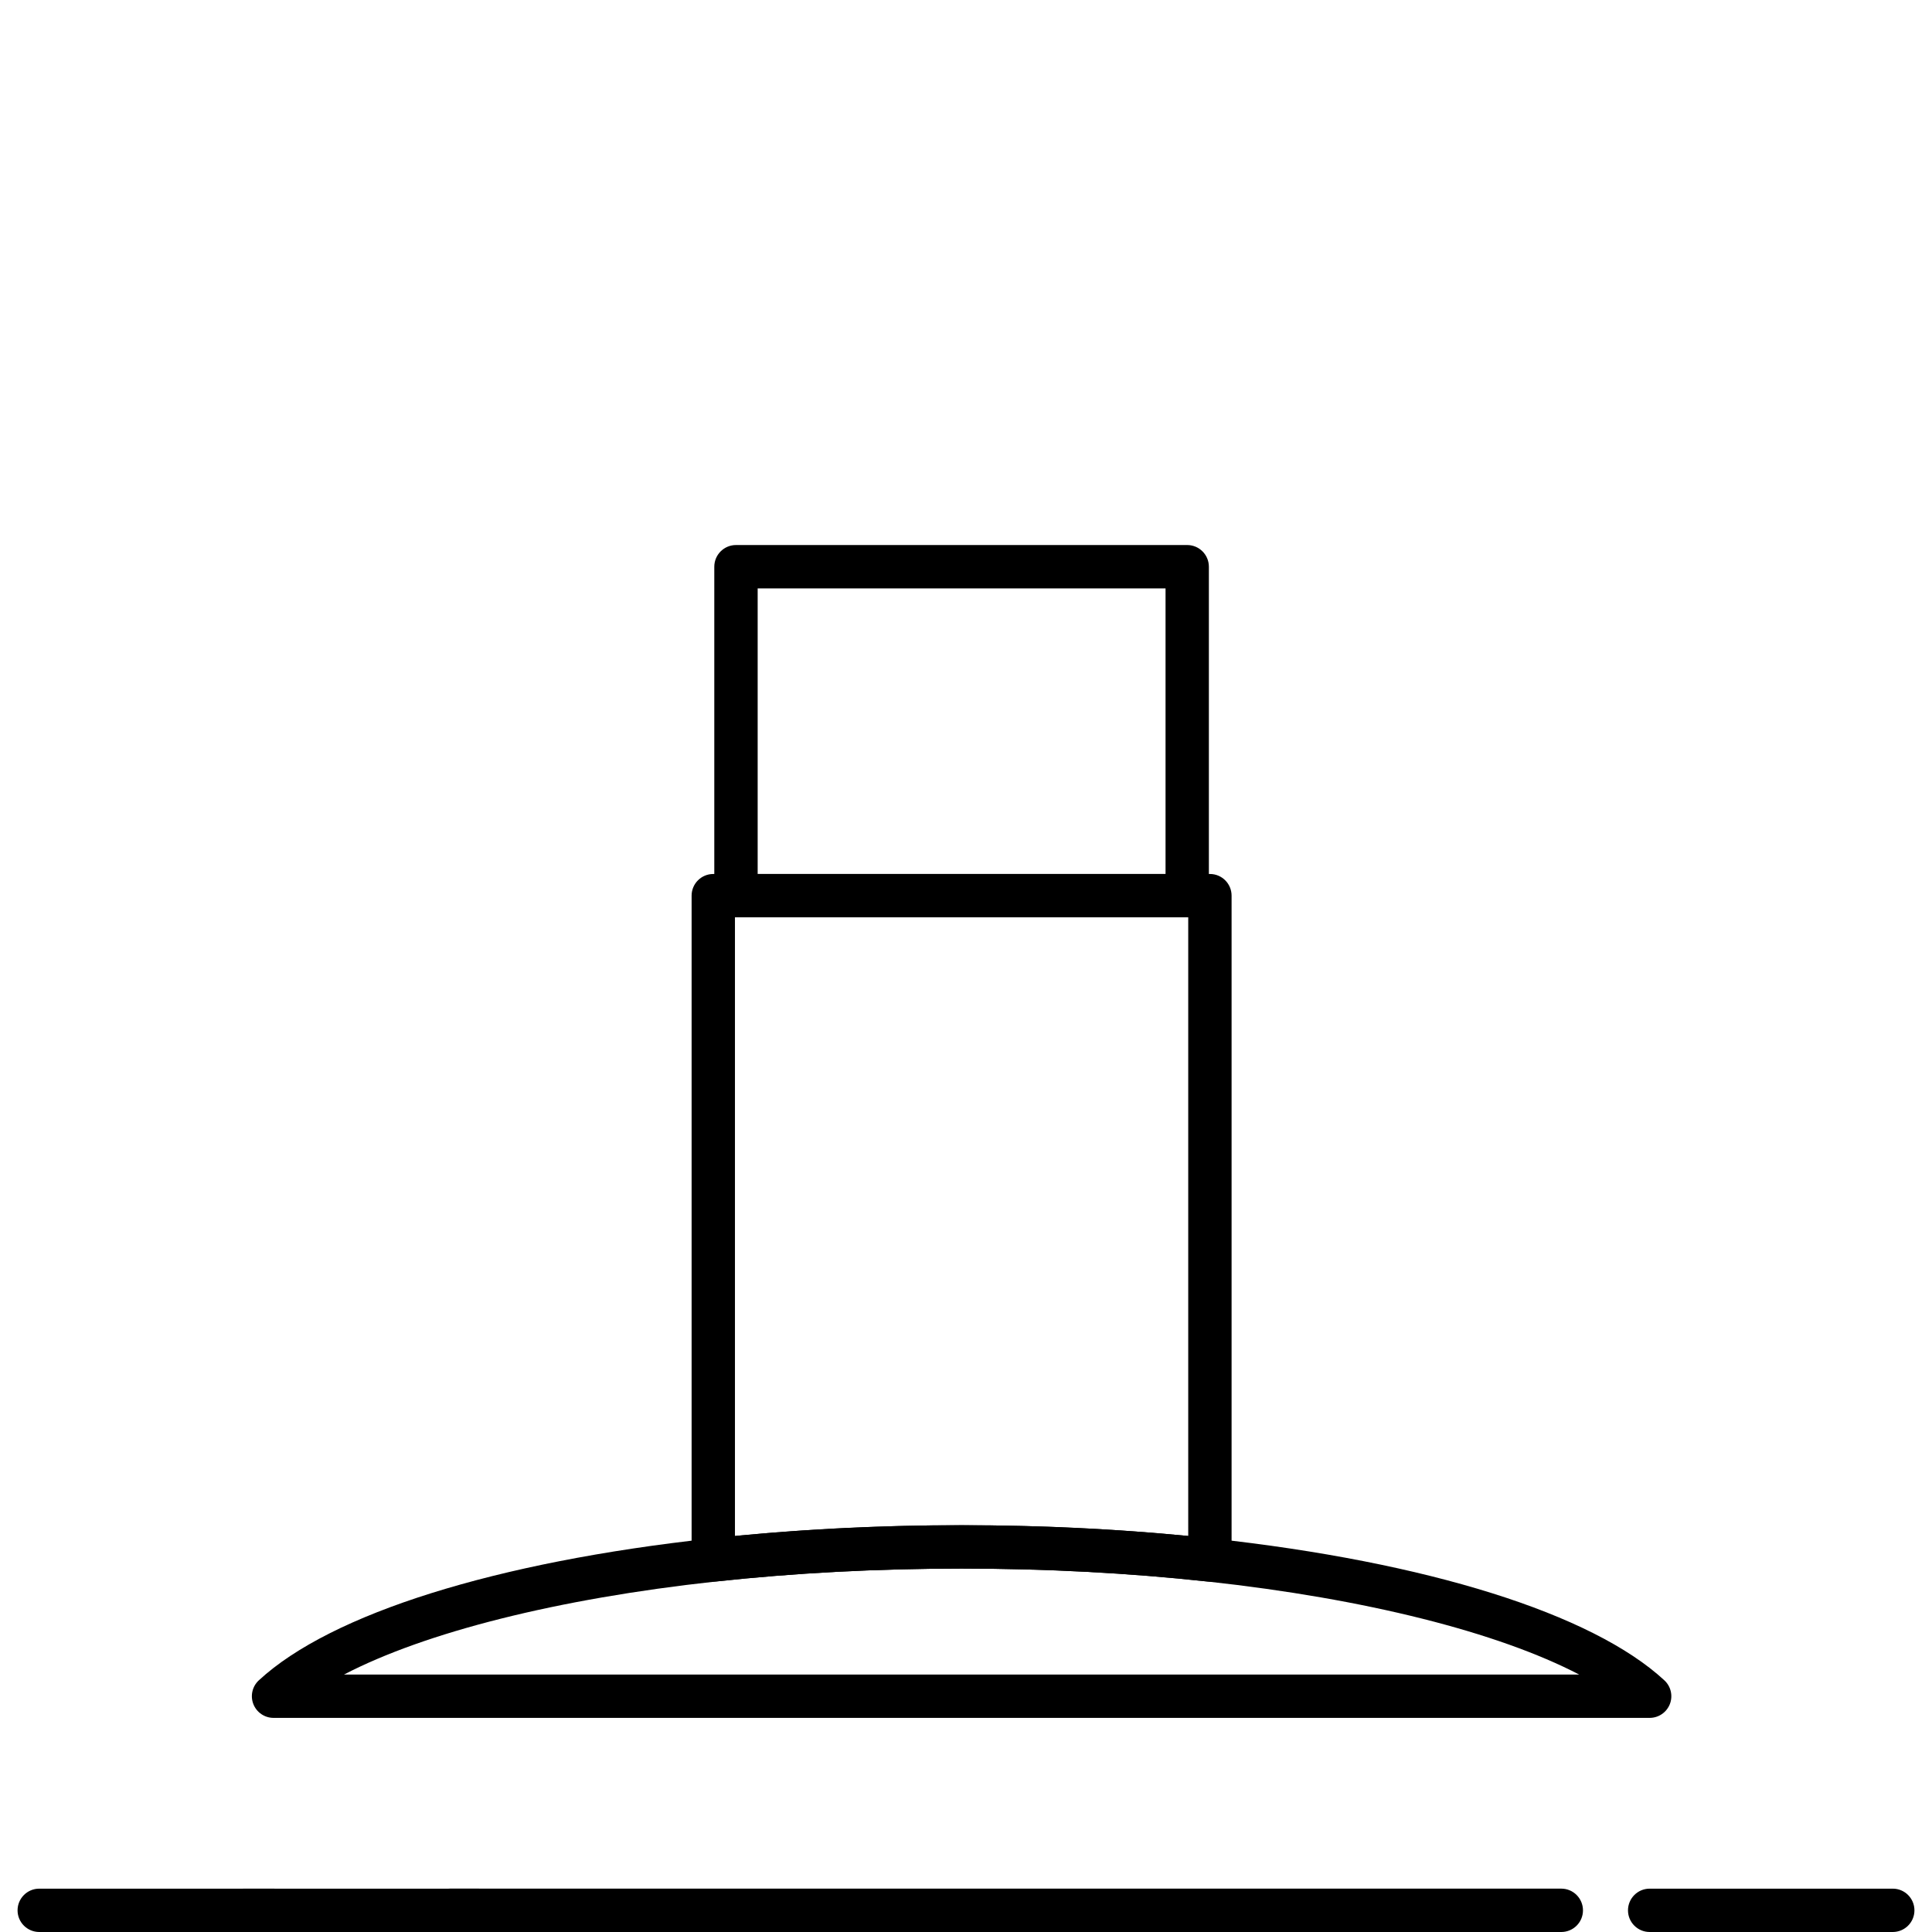 <svg xmlns="http://www.w3.org/2000/svg" xmlns:xlink="http://www.w3.org/1999/xlink" id="Capa_1" x="0px" y="0px" width="110px" height="110px" viewBox="0 0 110 110" xml:space="preserve"><g>	<g>		<path d="M15.575,110H2.235C1.553,110,1,109.448,1,108.767s0.553-1.235,1.235-1.235h13.34c0.681,0,1.234,0.554,1.234,1.235    S16.256,110,15.575,110z"></path>	</g>	<g>		<path d="M27.225,110h-13.34c-0.682,0-1.235-0.552-1.235-1.233s0.553-1.235,1.235-1.235h13.34c0.682,0,1.235,0.554,1.235,1.235    S27.907,110,27.225,110z"></path>	</g>	<path d="M88.894,107.531H76.096h-0.542H64.691h-1.533h-0.403H51.351H50.36h-0.542H38.956h-1.936H25.616   c-0.681,0-1.234,0.554-1.234,1.235S24.935,110,25.616,110h11.404h1.936h10.863h0.542h0.991h11.404h0.403h1.533h10.862h0.542h12.798   c0.682,0,1.234-0.552,1.234-1.233S89.575,107.531,88.894,107.531z"></path>	<g>		<path d="M68.889,90.054c-0.046,0-0.091-0.003-0.134-0.008c-4.49-0.489-9.2-0.737-14.006-0.737c-4.803,0-9.516,0.248-14.004,0.737    c-0.354,0.039-0.697-0.074-0.958-0.309c-0.261-0.233-0.41-0.567-0.41-0.918V50.994c0-0.681,0.553-1.233,1.234-1.233h28.277    c0.682,0,1.233,0.553,1.233,1.233v37.825c0,0.351-0.149,0.685-0.409,0.918C69.484,89.942,69.191,90.054,68.889,90.054z     M54.749,86.839c4.408,0,8.743,0.207,12.904,0.613V52.229H41.845v35.223C46.007,87.046,50.342,86.839,54.749,86.839z"></path>	</g>	<g>		<path d="M93.924,97.809H15.575c-0.508,0-0.963-0.311-1.149-0.783c-0.186-0.473-0.062-1.011,0.311-1.355    c4.105-3.798,13.487-6.74,25.74-8.077c4.578-0.499,9.38-0.754,14.272-0.754c4.894,0,9.696,0.255,14.273,0.754    c12.253,1.337,21.636,4.279,25.74,8.077c0.373,0.345,0.497,0.883,0.312,1.355C94.888,97.498,94.433,97.809,93.924,97.809z     M19.588,95.341H89.91c-4.614-2.401-12.135-4.311-21.155-5.295c-4.49-0.489-9.2-0.737-14.006-0.737    c-4.803,0-9.516,0.248-14.004,0.737C31.722,91.03,24.203,92.939,19.588,95.341z"></path>	</g>	<g>		<path d="M67.596,52.229H41.903c-0.68,0-1.234-0.553-1.234-1.235V32.267c0-0.682,0.554-1.235,1.234-1.235h25.692    c0.681,0,1.233,0.554,1.233,1.235v18.728C68.829,51.677,68.276,52.229,67.596,52.229z M43.138,49.761h23.223v-16.26H43.138V49.761    z"></path>	</g>	<g>		<path d="M107.766,110H93.924c-0.681,0-1.233-0.552-1.233-1.233s0.553-1.235,1.233-1.235h13.842c0.682,0,1.234,0.554,1.234,1.235    S108.447,110,107.766,110z"></path>	</g></g><g>	<g>		<path fill="#004694" d="M179.541-563.948h-35.636c-0.735,0-1.331-0.596-1.331-1.331v-97c0-0.735,0.596-1.332,1.331-1.332    s1.331,0.597,1.331,1.332v95.669h32.975v-128.647h-32.975v25.341c0,0.736-0.596,1.331-1.331,1.331s-1.331-0.595-1.331-1.331    v-26.672c0-0.734,0.596-1.33,1.331-1.33h35.636c0.735,0,1.332,0.596,1.332,1.33v131.31    C180.873-564.544,180.276-563.948,179.541-563.948z"></path>	</g>	<g>		<path fill="#004694" d="M215.178-563.948h-35.637c-0.734,0-1.33-0.596-1.33-1.331v-131.31c0-0.734,0.596-1.33,1.33-1.33h35.637    c0.734,0,1.332,0.596,1.332,1.33v131.31C216.51-564.544,215.912-563.948,215.178-563.948z M180.873-566.61h32.975v-128.647    h-32.975V-566.61z"></path>	</g>	<g>		<path fill="#004694" d="M204.162-637.292h-8.873c-0.734,0-1.33-0.596-1.33-1.331v-13.751c0-0.735,0.596-1.331,1.33-1.331h8.873    c0.734,0,1.33,0.596,1.33,1.331v13.751C205.492-637.888,204.896-637.292,204.162-637.292z M196.621-639.953h6.211v-11.091h-6.211    V-639.953z"></path>	</g>	<g>		<path fill="#004694" d="M204.162-647.864h-8.873c-0.734,0-1.33-0.596-1.33-1.331v-3.179c0-0.735,0.596-1.331,1.33-1.331h8.873    c0.734,0,1.33,0.596,1.33,1.331v3.179C205.492-648.46,204.896-647.864,204.162-647.864z M196.621-650.525h6.211v-0.519h-6.211    V-650.525z"></path>	</g>	<g>		<path fill="#004694" d="M146.43-563.948H128.23c-0.734,0-1.331-0.596-1.331-1.331c0-0.734,0.597-1.331,1.331-1.331h18.199    c0.735,0,1.332,0.597,1.332,1.331C147.762-564.544,147.165-563.948,146.43-563.948z"></path>	</g>	<g>		<path fill="#004694" d="M237.211-563.948h-26.174c-0.732,0-1.33-0.596-1.33-1.331c0-0.734,0.598-1.331,1.33-1.331h26.174    c0.734,0,1.332,0.597,1.332,1.331C238.543-564.544,237.945-563.948,237.211-563.948z"></path>	</g></g><g>	<g>		<path fill="#C02A26" d="M-210.593-563.948h-15.822c-0.735,0-1.331-0.596-1.331-1.331c0-0.734,0.595-1.331,1.331-1.331h14.491    v-83.843c0-0.734,0.596-1.331,1.331-1.331h37.929c0.735,0,1.331,0.597,1.331,1.331c0,0.735-0.596,1.331-1.331,1.331h-36.598    v83.843C-209.262-564.544-209.857-563.948-210.593-563.948z"></path>	</g>	<g>		<path fill="#C02A26" d="M-125.42-569.386c-0.734,0-1.33-0.596-1.33-1.331v-78.405h-39.777c-0.736,0-1.331-0.596-1.331-1.331    c0-0.734,0.595-1.331,1.331-1.331h41.107c0.736,0,1.332,0.597,1.332,1.331v79.736    C-124.088-569.981-124.684-569.386-125.42-569.386z"></path>	</g>	<g>		<path fill="#C02A26" d="M-111.659-563.948h-92.945c-0.735,0-1.33-0.596-1.33-1.331c0-0.734,0.595-1.331,1.33-1.331h92.945    c0.736,0,1.331,0.597,1.331,1.331C-110.328-564.544-110.923-563.948-111.659-563.948z"></path>	</g>	<g>		<path fill="#C02A26" d="M-131.333-573.116h-73.271c-0.735,0-1.33-0.595-1.33-1.33v-51.459c0-0.735,0.595-1.33,1.33-1.33h73.271    c0.735,0,1.331,0.595,1.331,1.33v51.459C-130.002-573.711-130.599-573.116-131.333-573.116z M-203.274-575.777h70.61v-48.797    h-70.61V-575.777z"></path>	</g>	<g>		<path fill="#C02A26" d="M-197.285-631.821c-2.812,0-5.101-2.288-5.101-5.102c0-2.813,2.29-5.102,5.101-5.102    c2.814,0,5.102,2.289,5.102,5.102C-192.183-634.109-194.471-631.821-197.285-631.821z M-197.285-639.362    c-1.345,0-2.438,1.095-2.438,2.439c0,1.348,1.094,2.44,2.438,2.44c1.346,0,2.44-1.093,2.44-2.44    C-194.845-638.268-195.939-639.362-197.285-639.362z"></path>	</g>	<g>		<path fill="#C02A26" d="M-168.19-631.821c-2.813,0-5.101-2.288-5.101-5.102c0-2.813,2.287-5.102,5.101-5.102    c2.813,0,5.102,2.289,5.102,5.102C-163.089-634.109-165.377-631.821-168.19-631.821z M-168.19-639.362    c-1.346,0-2.44,1.095-2.44,2.439c0,1.348,1.095,2.44,2.44,2.44c1.346,0,2.44-1.093,2.44-2.44    C-165.75-638.268-166.844-639.362-168.19-639.362z"></path>	</g>	<g>		<path fill="#C02A26" d="M-140.059-631.821c-2.813,0-5.102-2.288-5.102-5.102c0-2.813,2.29-5.102,5.102-5.102    c2.813,0,5.103,2.289,5.103,5.102C-134.956-634.109-137.246-631.821-140.059-631.821z M-140.059-639.362    c-1.345,0-2.439,1.095-2.439,2.439c0,1.348,1.095,2.44,2.439,2.44c1.346,0,2.44-1.093,2.44-2.44    C-137.619-638.268-138.713-639.362-140.059-639.362z"></path>	</g></g><g>	<g>		<path fill="#E6B735" d="M-248.942-563.948c-0.734,0-1.331-0.596-1.331-1.331v-83.843h-61.957c-0.735,0-1.331-0.596-1.331-1.331    c0-0.734,0.596-1.331,1.331-1.331h63.287c0.736,0,1.331,0.597,1.331,1.331v85.174    C-247.611-564.544-248.207-563.948-248.942-563.948z"></path>	</g>	<g>		<path fill="#E6B735" d="M-334.115-563.948h-12.245c-0.735,0-1.331-0.596-1.331-1.331c0-0.734,0.596-1.331,1.331-1.331h10.914    v-83.843c0-0.734,0.596-1.331,1.332-1.331h14.732c0.736,0,1.331,0.597,1.331,1.331c0,0.735-0.595,1.331-1.331,1.331h-13.402    v83.843C-332.785-564.544-333.38-563.948-334.115-563.948z"></path>	</g>	<g>		<path fill="#E6B735" d="M-274.079-563.948h-50.794c-0.734,0-1.33-0.596-1.33-1.331c0-0.734,0.596-1.331,1.33-1.331h50.794    c0.734,0,1.33,0.597,1.33,1.331C-272.749-564.544-273.345-563.948-274.079-563.948z"></path>	</g>	<g>		<path fill="#E6B735" d="M-233.969-563.948h-34.343c-0.735,0-1.331-0.596-1.331-1.331c0-0.734,0.596-1.331,1.331-1.331h34.343    c0.735,0,1.332,0.597,1.332,1.331C-232.638-564.544-233.234-563.948-233.969-563.948z"></path>	</g>	<g>		<path fill="#E6B735" d="M-311.486-610.231c-9.01,0-16.34-7.33-16.34-16.339c0-9.012,7.33-16.341,16.34-16.341    c9.011,0,16.34,7.329,16.34,16.341C-295.146-617.562-302.475-610.231-311.486-610.231z M-311.486-640.249    c-7.542,0-13.677,6.135-13.677,13.679c0,7.541,6.136,13.677,13.677,13.677c7.543,0,13.679-6.136,13.679-13.677    C-297.808-634.114-303.943-640.249-311.486-640.249z"></path>	</g>	<g>		<path fill="#E6B735" d="M-272.725-610.231c-9.01,0-16.34-7.33-16.34-16.339c0-9.012,7.33-16.341,16.34-16.341    c9.01,0,16.34,7.329,16.34,16.341C-256.385-617.562-263.715-610.231-272.725-610.231z M-272.725-640.249    c-7.542,0-13.678,6.135-13.678,13.679c0,7.541,6.136,13.677,13.678,13.677c7.543,0,13.679-6.136,13.679-13.677    C-259.046-634.114-265.182-640.249-272.725-640.249z"></path>	</g>	<g>		<path fill="#E6B735" d="M-311.486-574.004c-9.01,0-16.34-7.329-16.34-16.34c0-9.009,7.33-16.338,16.34-16.338    c9.011,0,16.34,7.329,16.34,16.338C-295.146-581.333-302.475-574.004-311.486-574.004z M-311.486-604.021    c-7.542,0-13.677,6.136-13.677,13.677c0,7.543,6.136,13.679,13.677,13.679c7.543,0,13.679-6.136,13.679-13.679    C-297.808-597.885-303.943-604.021-311.486-604.021z"></path>	</g>	<g>		<path fill="#E6B735" d="M-272.725-574.004c-9.01,0-16.34-7.329-16.34-16.34c0-9.009,7.33-16.338,16.34-16.338    c9.01,0,16.34,7.329,16.34,16.338C-256.385-581.333-263.715-574.004-272.725-574.004z M-272.725-604.021    c-7.542,0-13.678,6.136-13.678,13.677c0,7.543,6.136,13.679,13.678,13.679c7.543,0,13.679-6.136,13.679-13.679    C-259.046-597.885-265.182-604.021-272.725-604.021z"></path>	</g></g><g>	<g>		<path fill="#6A181B" d="M92.951-571.257c-0.846,0-1.68-0.331-2.412-0.959c-1.558-1.333-2.723-4.061-3.193-7.486    c-0.053-0.381,0.062-0.765,0.314-1.056c0.253-0.29,0.619-0.456,1.004-0.456h8.574c0.385,0,0.751,0.166,1.004,0.456    c0.253,0.291,0.367,0.675,0.314,1.057c-0.473,3.425-1.637,6.153-3.193,7.485C94.631-571.588,93.796-571.257,92.951-571.257z     M90.252-578.552c0.514,2.323,1.34,3.733,2.016,4.312c0.498,0.428,0.869,0.427,1.365,0.001c0.678-0.578,1.503-1.989,2.018-4.313    H90.252z"></path>	</g>	<g>		<path fill="#6A181B" d="M85.052-563.948H44.24c-0.735,0-1.331-0.596-1.331-1.331v-73.344c0-0.733,0.596-1.33,1.331-1.33h40.812    c0.735,0,1.331,0.597,1.331,1.33v18.632c0,0.735-0.596,1.33-1.331,1.33s-1.33-0.595-1.33-1.33v-17.301H45.57v70.682h38.152    v-49.758c0-0.733,0.595-1.33,1.33-1.33s1.331,0.597,1.331,1.33v51.089C86.383-564.544,85.787-563.948,85.052-563.948z"></path>	</g>	<g>		<path fill="#6A181B" d="M80.615-568.531H49.119c-0.734,0-1.331-0.597-1.331-1.331v-60.848c0-0.735,0.596-1.331,1.331-1.331h31.496    c0.734,0,1.331,0.596,1.331,1.331v60.848C81.946-569.128,81.35-568.531,80.615-568.531z M50.45-571.194h28.835v-58.186H50.45    V-571.194z"></path>	</g>	<g>		<path fill="#6A181B" d="M80.615-594.925H49.119c-0.734,0-1.331-0.596-1.331-1.331v-8.062c0-0.734,0.596-1.331,1.331-1.331h31.496    c0.734,0,1.331,0.597,1.331,1.331v8.062C81.946-595.521,81.35-594.925,80.615-594.925z M50.45-597.587h28.835v-5.399H50.45    V-597.587z"></path>	</g>	<g>		<path fill="#6A181B" d="M32.521-563.948H10.858c-0.735,0-1.331-0.596-1.331-1.331c0-0.734,0.596-1.331,1.331-1.331h21.662    c0.735,0,1.332,0.597,1.332,1.331C33.852-564.544,33.256-563.948,32.521-563.948z"></path>	</g>	<g>		<path fill="#6A181B" d="M44.24-563.948h-7.985c-0.734,0-1.331-0.596-1.331-1.331c0-0.734,0.596-1.331,1.331-1.331h7.985    c0.734,0,1.33,0.597,1.33,1.331C45.57-564.544,44.974-563.948,44.24-563.948z"></path>	</g>	<g>		<path fill="#6A181B" d="M99.543-563.948H85.052c-0.735,0-1.33-0.596-1.33-1.331c0-0.734,0.595-1.331,1.33-1.331h14.491    c0.734,0,1.33,0.597,1.33,1.331C100.873-564.544,100.277-563.948,99.543-563.948z"></path>	</g>	<g>		<path fill="#6A181B" d="M122.476-563.948h-18.2c-0.734,0-1.33-0.596-1.33-1.331c0-0.734,0.596-1.331,1.33-1.331h18.2    c0.733,0,1.33,0.597,1.33,1.331C123.806-564.544,123.209-563.948,122.476-563.948z"></path>	</g>	<g>		<path fill="#6A181B" d="M92.951-564.613c-0.735,0-1.331-0.597-1.331-1.331v-6.645c0-0.734,0.596-1.33,1.331-1.33    c0.734,0,1.331,0.596,1.331,1.33v6.645C94.282-565.21,93.686-564.613,92.951-564.613z"></path>	</g></g><g>	<g>		<path fill="#CA611F" d="M-10.143-563.948H-37.5c-0.734,0-1.33-0.596-1.33-1.331c0-0.734,0.596-1.331,1.33-1.331h26.026v-42.29    h-27.8c-0.736,0-1.331-0.597-1.331-1.331s0.595-1.331,1.331-1.331h29.131c0.734,0,1.33,0.597,1.33,1.331v44.952    C-8.813-564.544-9.409-563.948-10.143-563.948z"></path>	</g>	<g>		<path fill="#CA611F" d="M-95.889-563.948h-10.389c-0.736,0-1.332-0.596-1.332-1.331c0-0.734,0.595-1.331,1.332-1.331h9.059    v-43.621c0-0.734,0.596-1.331,1.33-1.331h52.067c0.735,0,1.332,0.597,1.332,1.331s-0.596,1.331-1.332,1.331h-50.736v43.621    C-94.558-564.544-95.153-563.948-95.889-563.948z"></path>	</g>	<g>		<path fill="#CA611F" d="M-41.714-563.948h-48.649c-0.736,0-1.332-0.596-1.332-1.331c0-0.734,0.595-1.331,1.332-1.331h48.649    c0.734,0,1.33,0.597,1.33,1.331C-40.384-564.544-40.98-563.948-41.714-563.948z"></path>	</g>	<g>		<path fill="#CA611F" d="M4.662-563.948h-14.805c-0.735,0-1.331-0.596-1.331-1.331c0-0.734,0.596-1.331,1.331-1.331H4.662    c0.735,0,1.331,0.597,1.331,1.331C5.993-564.544,5.396-563.948,4.662-563.948z"></path>	</g>	<g>		<path fill="#CA611F" d="M-24.34-568.531h-67.757c-0.735,0-1.33-0.597-1.33-1.331v-34.635c0-0.735,0.595-1.331,1.33-1.331h67.757    c0.735,0,1.331,0.596,1.331,1.331v34.635C-23.009-569.128-23.605-568.531-24.34-568.531z M-90.765-571.194h65.095v-31.972h-65.095    V-571.194z"></path>	</g>	<g>		<path fill="#CA611F" d="M-17.655-582.078c-2.814,0-5.102-2.288-5.102-5.102s2.288-5.102,5.102-5.102    c2.813,0,5.101,2.288,5.101,5.102S-14.842-582.078-17.655-582.078z M-17.655-589.62c-1.346,0-2.44,1.095-2.44,2.44    c0,1.345,1.095,2.439,2.44,2.439c1.345,0,2.439-1.095,2.439-2.439C-15.215-588.525-16.31-589.62-17.655-589.62z"></path>	</g>	<g>		<path fill="#CA611F" d="M-13.212-568.531h-7.807c-0.734,0-1.33-0.597-1.33-1.331v-3.78c0-0.735,0.596-1.331,1.33-1.331h7.807    c0.735,0,1.331,0.596,1.331,1.331v3.78C-11.881-569.128-12.477-568.531-13.212-568.531z M-19.688-571.194h5.145v-1.117h-5.145    V-571.194z"></path>	</g></g></svg>
